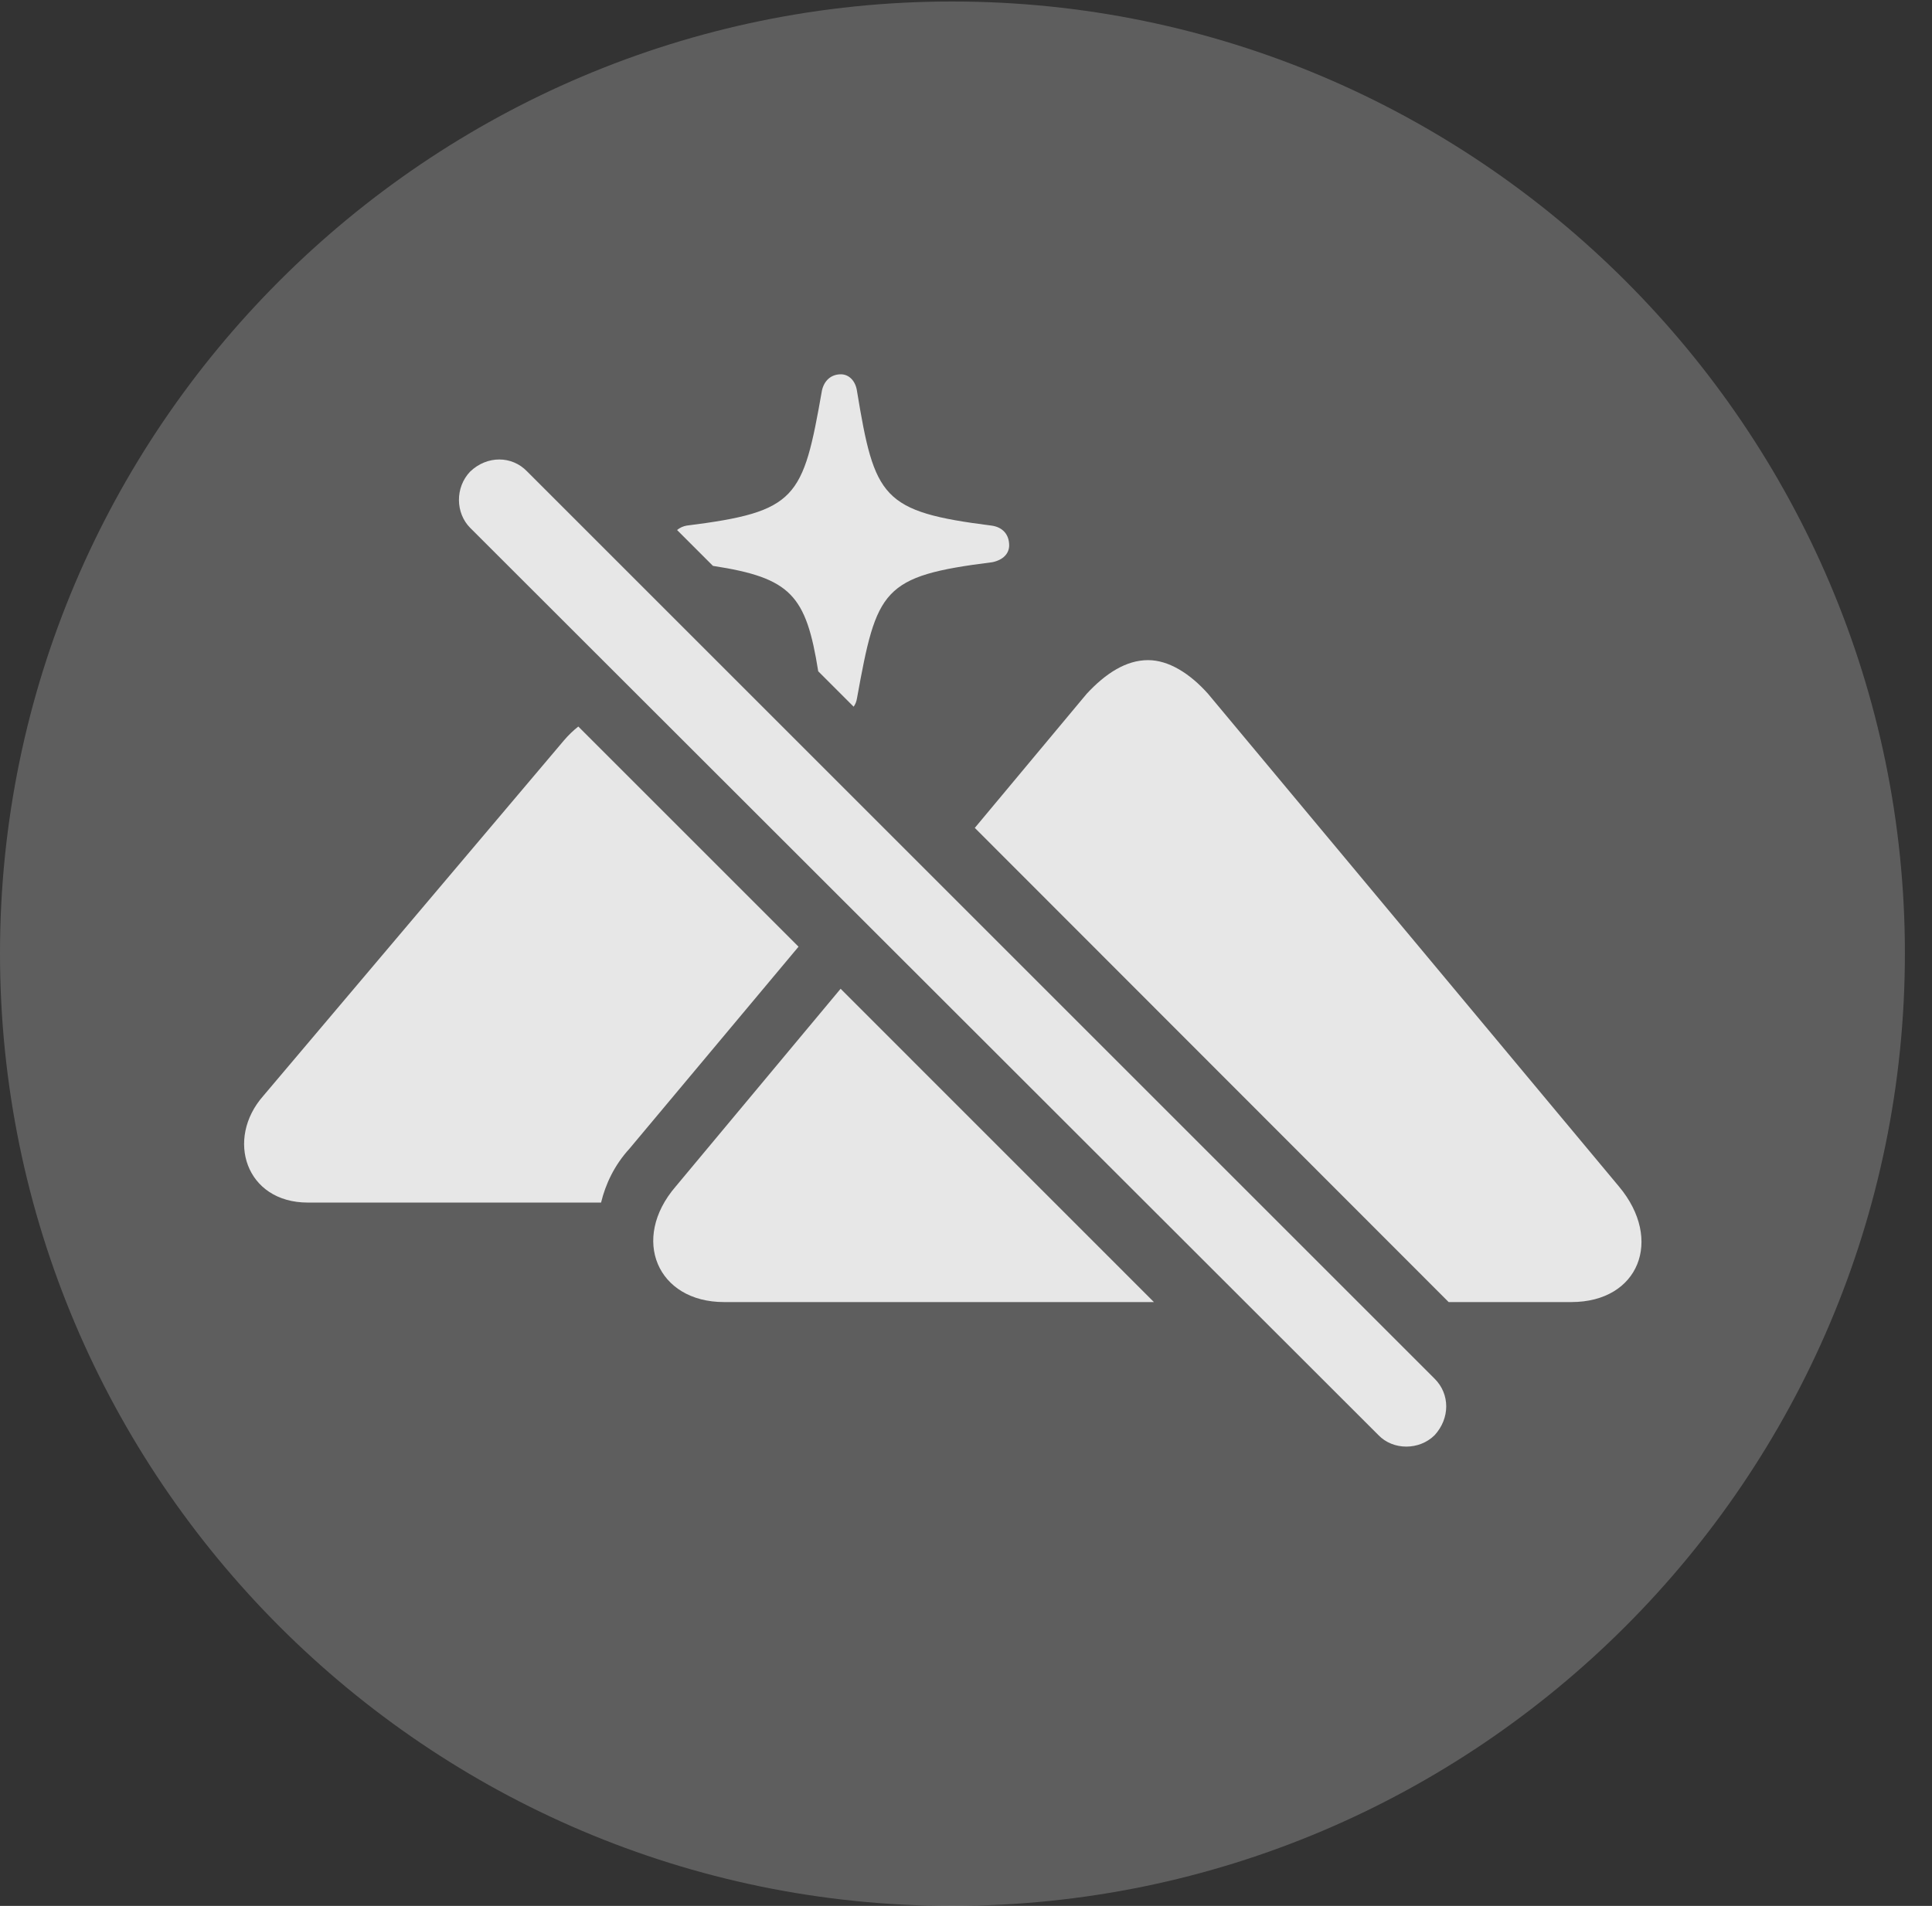 <?xml version="1.0" encoding="UTF-8"?>
<!--Generator: Apple Native CoreSVG 341-->
<!DOCTYPE svg
PUBLIC "-//W3C//DTD SVG 1.1//EN"
       "http://www.w3.org/Graphics/SVG/1.1/DTD/svg11.dtd">
<svg version="1.1" xmlns="http://www.w3.org/2000/svg" xmlns:xlink="http://www.w3.org/1999/xlink" viewBox="0 0 25.801 25.459">
 <rect x="0" y="0" width="25.801" height="25.459" fill="#333333" stroke="none"/>
 <g>
  <rect height="25.459" opacity="0" width="25.801" x="0" y="0"/>
  <path d="M12.715 25.459C19.727 25.459 25.439 19.746 25.439 12.734C25.439 5.732 19.727 0.02 12.715 0.02C5.713 0.02 0 5.732 0 12.734C0 19.746 5.713 25.459 12.715 25.459Z" fill="white" fill-opacity="0.212"/>
  <path d="M7.041 6.299L19.16 18.418C19.365 18.623 19.365 18.945 19.16 19.17C18.955 19.375 18.604 19.375 18.408 19.17L6.279 7.051C6.084 6.855 6.074 6.514 6.279 6.299C6.504 6.084 6.836 6.084 7.041 6.299ZM15.41 17.393L9.668 17.393C8.779 17.393 8.418 16.553 9.023 15.85L11.226 13.208ZM16.133 9.268L21.621 15.85C22.217 16.562 21.885 17.393 20.986 17.393L19.346 17.393L13.018 11.059L14.512 9.268C14.766 8.994 15.039 8.818 15.332 8.818C15.605 8.818 15.889 8.994 16.133 9.268ZM10.664 12.646L8.408 15.342C8.203 15.566 8.086 15.82 8.027 16.064L4.111 16.064C3.281 16.064 3.008 15.215 3.516 14.639L7.529 9.893C7.592 9.819 7.657 9.757 7.723 9.705ZM11.445 5.225C11.68 6.65 11.777 6.836 13.242 7.021C13.389 7.041 13.477 7.139 13.477 7.285C13.477 7.393 13.398 7.48 13.252 7.51C11.777 7.695 11.709 7.871 11.445 9.326C11.438 9.372 11.422 9.41 11.4 9.44L10.927 8.967C10.765 7.949 10.562 7.719 9.521 7.559L9.042 7.08C9.079 7.049 9.124 7.029 9.17 7.021C10.645 6.836 10.723 6.66 10.977 5.215C11.006 5.088 11.094 5 11.23 5C11.338 5 11.426 5.088 11.445 5.225Z" fill="white" fill-opacity="0.85"/>
 </g>
</svg>
